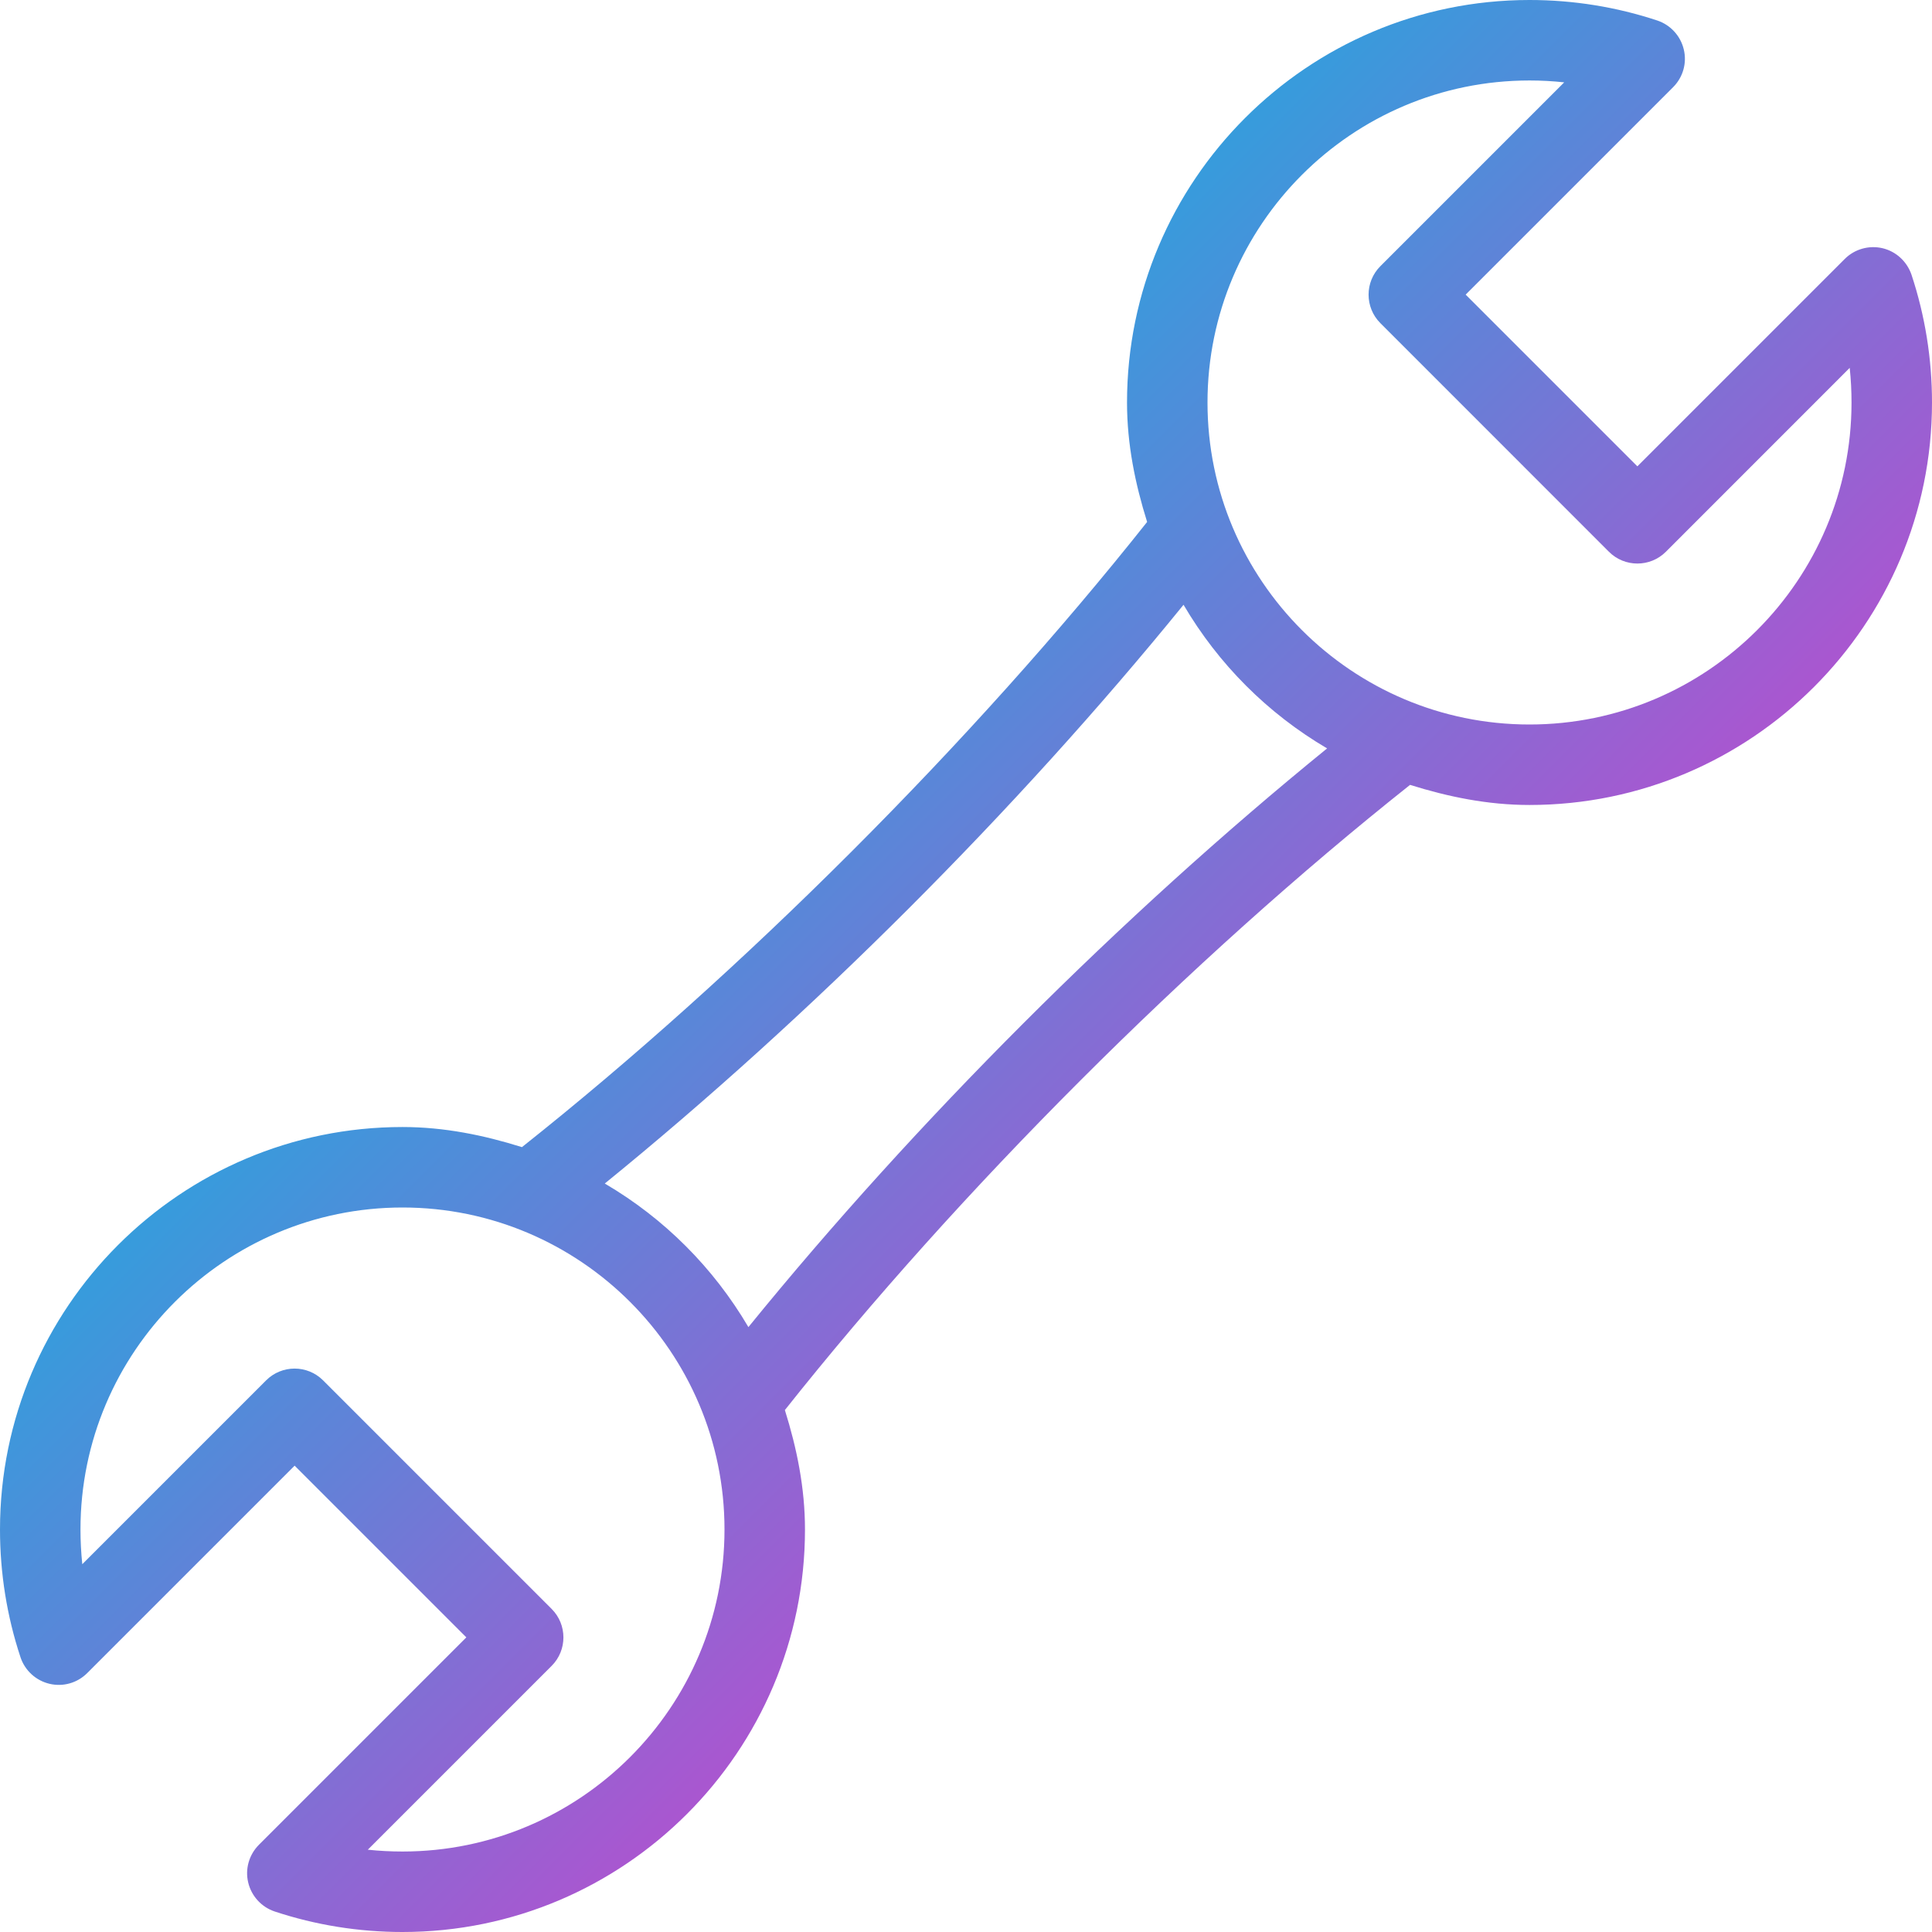 <svg xmlns="http://www.w3.org/2000/svg" width="32" height="32" viewBox="0 0 32 32">
  <defs>
    <linearGradient id="icon_-optimize_fature-a" x1="35.276%" x2="64.724%" y1="35.276%" y2="64.724%">
      <stop offset="0%" stop-color="#369CDC"/>
      <stop offset="100%" stop-color="#AA56D0"/>
    </linearGradient>
  </defs>
  <path fill="url(#icon_-optimize_fature-a)" d="M31.18,4.111 C30.956,4.059 30.719,4.125 30.556,4.288 L27.12,7.724 L24.276,4.88 L27.712,1.444 C27.876,1.28 27.943,1.044 27.889,0.82 C27.836,0.595 27.669,0.413 27.451,0.34 C26.772,0.115 26.059,0 25.333,0 C21.657,0 18.667,2.991 18.667,6.667 C18.667,7.36 18.803,8.016 19,8.645 C16.113,12.285 12.284,16.113 8.645,19 C8.016,18.803 7.36,18.667 6.667,18.667 C2.991,18.667 0,21.657 0,25.333 C0,26.059 0.115,26.772 0.34,27.451 C0.413,27.669 0.595,27.836 0.82,27.889 C1.045,27.943 1.281,27.875 1.444,27.712 L4.88,24.276 L7.724,27.12 L4.288,30.556 C4.125,30.72 4.057,30.956 4.111,31.18 C4.164,31.405 4.331,31.587 4.549,31.66 C5.228,31.885 5.941,32 6.667,32 C10.343,32 13.333,29.009 13.333,25.333 C13.333,24.64 13.197,23.984 13,23.355 C15.887,19.715 19.716,15.887 23.355,13 C23.984,13.197 24.64,13.333 25.333,13.333 C29.009,13.333 32,10.343 32,6.667 C32,5.941 31.885,5.228 31.66,4.549 C31.585,4.331 31.405,4.164 31.18,4.111 Z M6.667,30.667 C6.473,30.667 6.283,30.657 6.092,30.637 L9.137,27.592 C9.397,27.332 9.397,26.909 9.137,26.649 L5.351,22.863 C5.091,22.603 4.668,22.603 4.408,22.863 L1.363,25.908 C1.343,25.717 1.333,25.527 1.333,25.333 C1.333,22.392 3.725,20 6.667,20 C9.608,20 12,22.392 12,25.333 C12,28.275 9.608,30.667 6.667,30.667 Z M12.396,21.981 C11.817,20.997 11.003,20.181 10.017,19.603 C13.424,16.833 16.835,13.424 19.603,10.017 C20.181,11.001 20.996,11.817 21.981,12.396 C18.575,15.165 15.165,18.575 12.396,21.981 Z M25.333,12 C22.392,12 20,9.608 20,6.667 C20,3.725 22.392,1.333 25.333,1.333 C25.525,1.333 25.717,1.343 25.908,1.364 L22.863,4.409 C22.603,4.669 22.603,5.092 22.863,5.352 L26.649,9.139 C26.909,9.399 27.332,9.399 27.592,9.139 L30.637,6.093 C30.657,6.283 30.667,6.475 30.667,6.667 C30.667,9.608 28.275,12 25.333,12 Z"/>
</svg>

